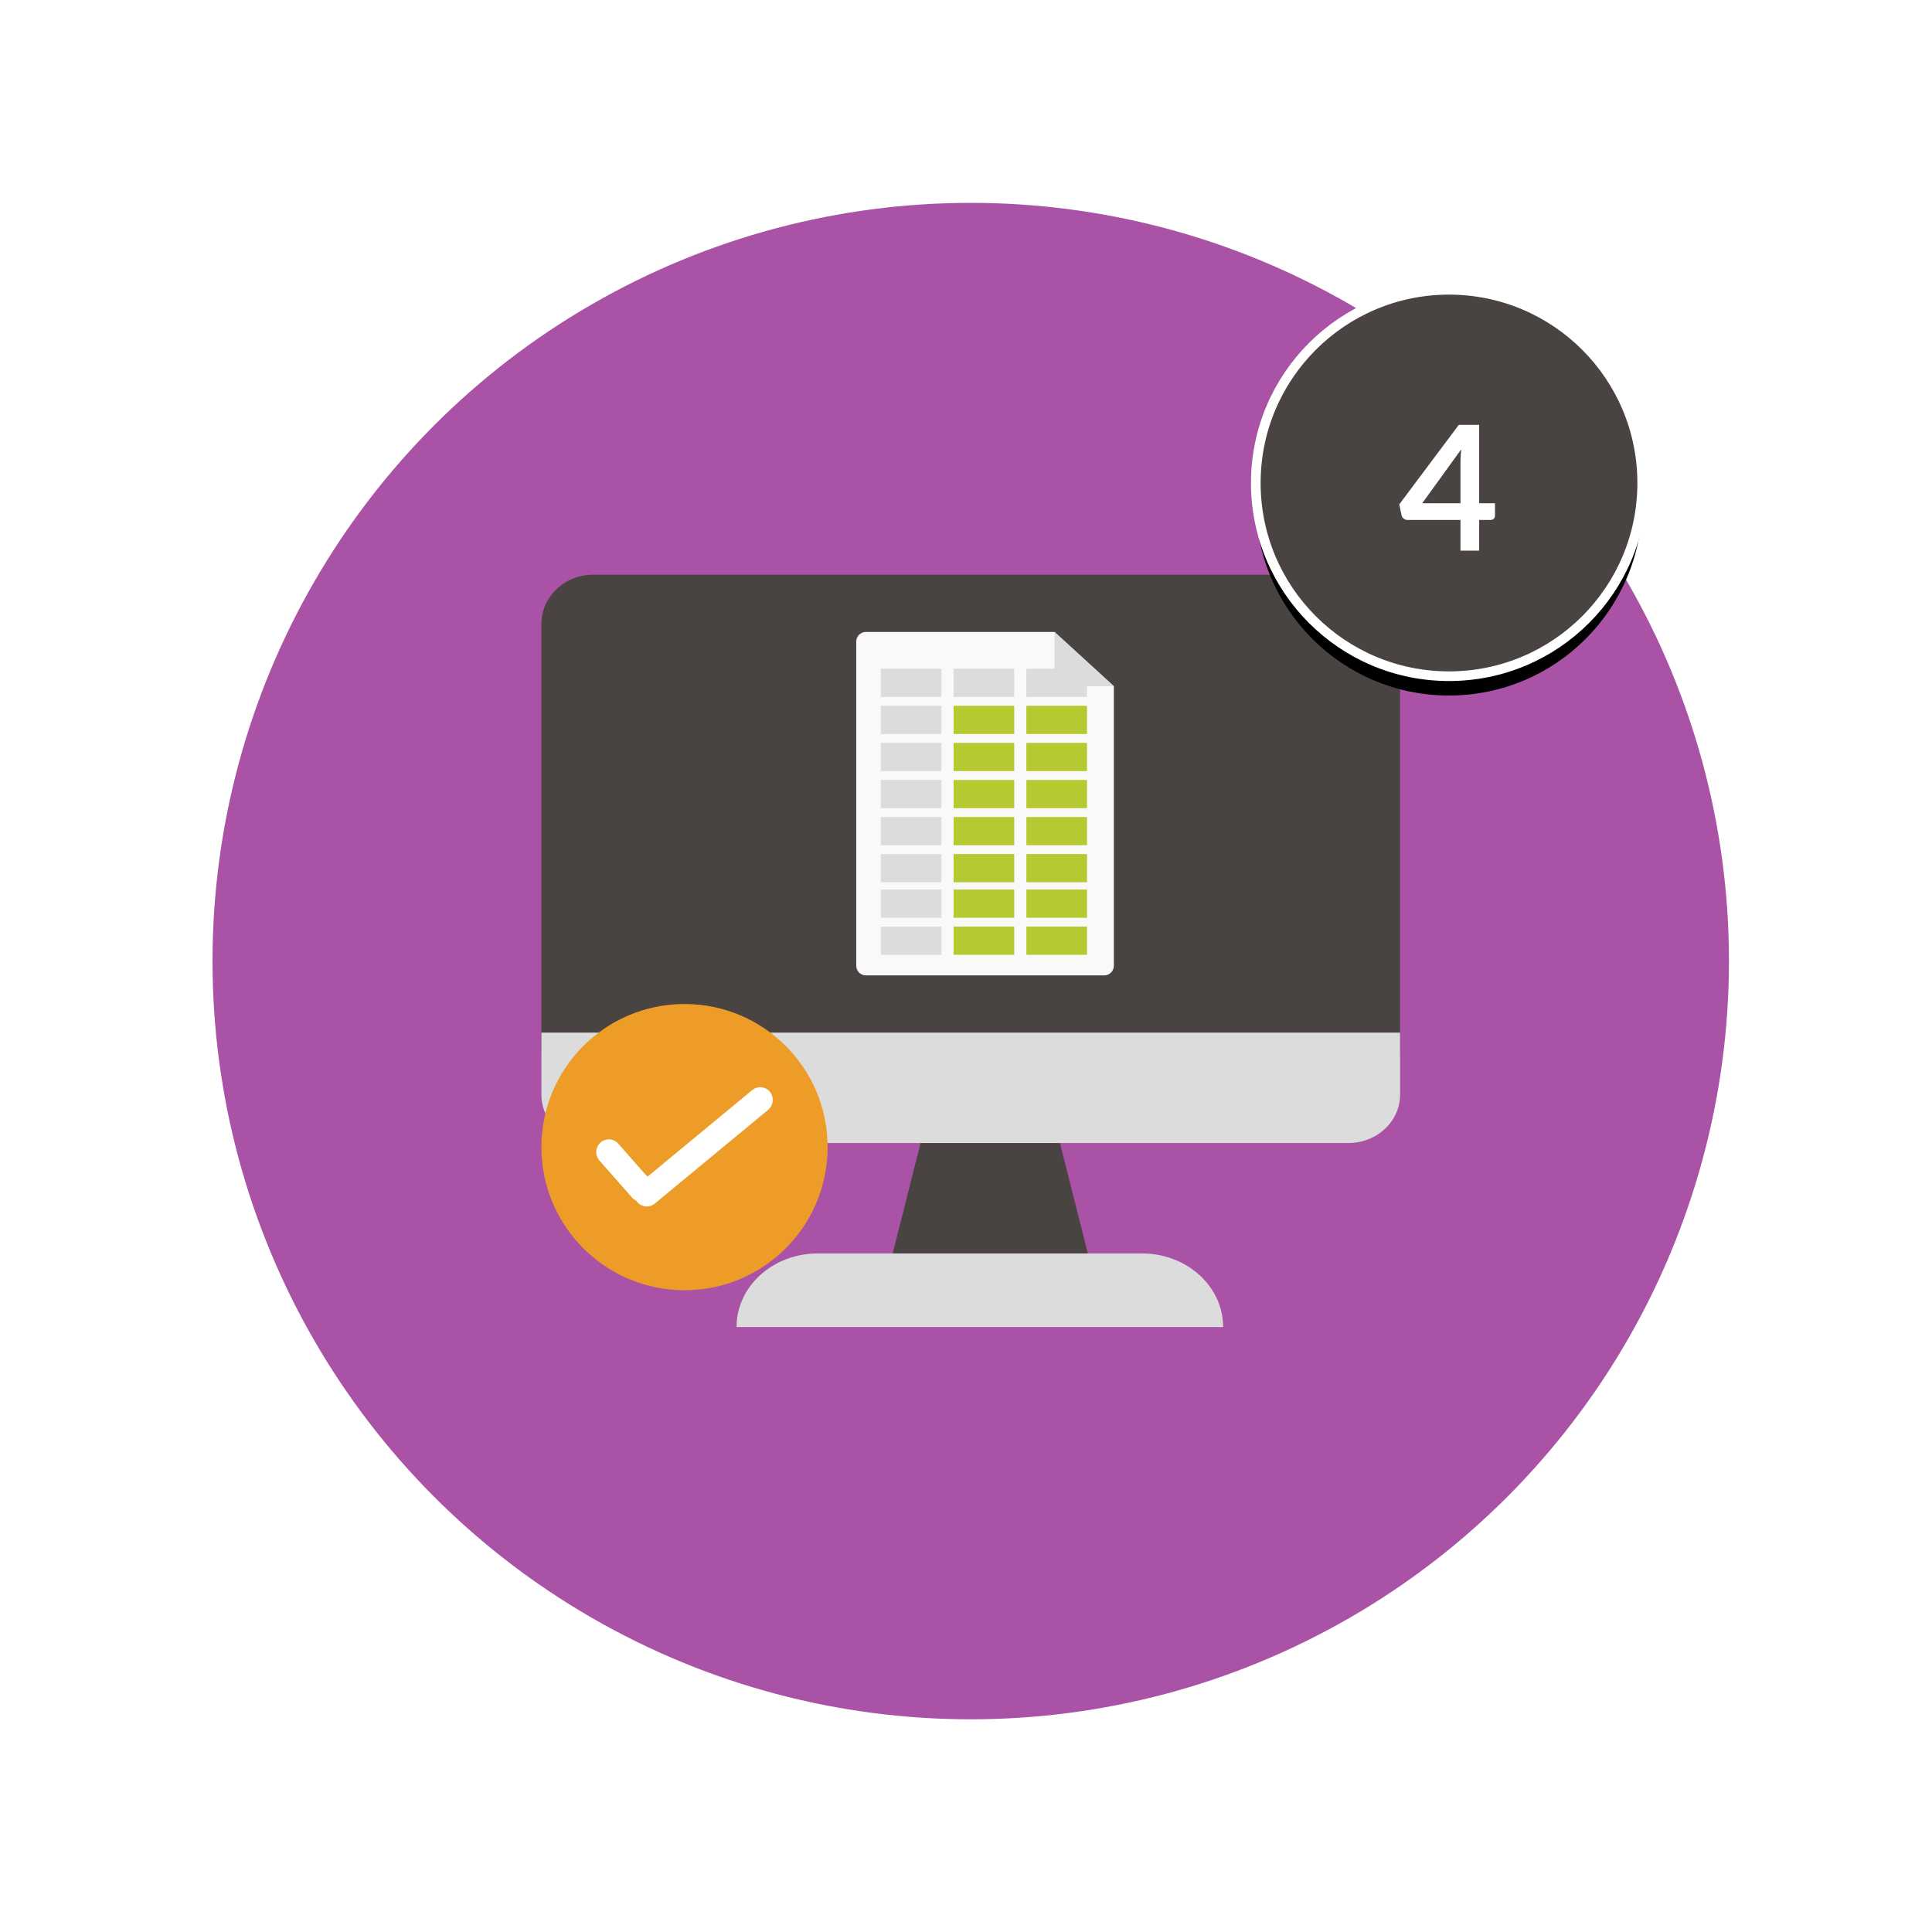 <?xml version="1.0" encoding="UTF-8"?>
<svg width="200px" height="200px" viewBox="0 0 200 200" version="1.1" xmlns="http://www.w3.org/2000/svg" xmlns:xlink="http://www.w3.org/1999/xlink">
    <!-- Generator: Sketch 59.1 (86144) - https://sketch.com -->
    <title>Slide8_Create_Output​</title>
    <desc>Created with Sketch.</desc>
    <defs>
        <circle id="path-1" cx="20" cy="20" r="20"></circle>
        <filter x="-18.8%" y="-13.8%" width="137.5%" height="137.5%" filterUnits="objectBoundingBox" id="filter-2">
            <feMorphology radius="0.5" operator="dilate" in="SourceAlpha" result="shadowSpreadOuter1"></feMorphology>
            <feOffset dx="0" dy="2" in="shadowSpreadOuter1" result="shadowOffsetOuter1"></feOffset>
            <feGaussianBlur stdDeviation="2" in="shadowOffsetOuter1" result="shadowBlurOuter1"></feGaussianBlur>
            <feComposite in="shadowBlurOuter1" in2="SourceAlpha" operator="out" result="shadowBlurOuter1"></feComposite>
            <feColorMatrix values="0 0 0 0 0   0 0 0 0 0   0 0 0 0 0  0 0 0 0.5 0" type="matrix" in="shadowBlurOuter1"></feColorMatrix>
        </filter>
    </defs>
    <g id="Slide8_Create_Output-" stroke="none" stroke-width="1" fill="none" fill-rule="evenodd">
        <circle id="Oval-Copy" stroke="#FFFFFF" stroke-width="2" opacity="0.5" cx="100" cy="100" r="90"></circle>
        <g id="Slide12_Extract_Data" transform="translate(21, 20)">
            <g id="Group-12-Copy-4">
                <g id="icon">
                    <g id="Group-24">
                        <circle id="Oval-Copy" stroke="#FFFFFF" stroke-width="2" fill="#AA52A5" cx="79.491" cy="79.491" r="79.491"></circle>
                        <g id="Group-6" transform="translate(35.046, 39.491)">
                            <g id="Group-3" transform="translate(0, 0)">
                                <g id="Group" transform="translate(0, 0)">
                                    <path d="M20.202,77.884 C20.202,73.676 23.961,70.265 28.597,70.265 L62.177,70.265 C66.814,70.264 70.572,73.676 70.572,77.884 L20.202,77.884 Z" id="Path" fill="#DCDCDC"></path>
                                    <polygon id="Path" fill="#494342" points="56.566 70.265 36.364 70.265 39.25 58.836 53.68 58.836"></polygon>
                                    <path d="M88.889,49.524 L5.32907052e-15,49.524 L5.32907052e-15,5.098 C5.32907052e-15,2.282 2.402,5.32907052e-15 5.364,5.32907052e-15 L83.525,5.32907052e-15 C86.487,5.32907052e-15 88.889,2.282 88.889,5.098 L88.889,49.524 L88.889,49.524 Z" id="Path" fill="#494342"></path>
                                    <path d="M83.525,58.836 L5.364,58.836 C2.402,58.836 5.32907052e-15,56.597 5.32907052e-15,53.836 L5.32907052e-15,47.407 L88.889,47.407 L88.889,53.836 C88.889,56.597 86.487,58.836 83.525,58.836" id="Path" fill="#DCDCDC"></path>
                                    <g id="Group-2" transform="translate(0, 44.444)">
                                        <circle id="Oval" fill="#EE9C28" cx="14.815" cy="14.815" r="14.815"></circle>
                                        <path d="M23.456,9.239 C23.46,9.244 23.465,9.25 23.469,9.255 C23.836,9.718 23.765,10.389 23.31,10.765 L11.57,20.473 C11.126,20.839 10.47,20.777 10.103,20.334 C10.099,20.328 10.094,20.323 10.09,20.317 L10.018,20.215 L10.018,20.215 L9.985,20.154 C9.83,20.097 9.687,20.001 9.571,19.869 L9.571,19.869 L6.196,16.042 C5.807,15.601 5.842,14.929 6.275,14.53 L6.275,14.53 L6.291,14.516 C6.721,14.137 7.377,14.178 7.756,14.608 L7.756,14.608 L10.949,18.228 L21.989,9.1 C22.432,8.733 23.089,8.795 23.456,9.239 Z" id="Combined-Shape" stroke="#FFFFFF" stroke-width="0.5" fill="#FFFFFF"></path>
                                    </g>
                                </g>
                            </g>
                            <g id="Group-2" transform="translate(32.593, 5.926)">
                                <g id="Group">
                                    <path d="M1,0 L20.521,0 L20.521,0 L26.667,5.618 L26.667,34.556 C26.667,35.108 26.219,35.556 25.667,35.556 L1,35.556 C0.448,35.556 6.76353751e-17,35.108 0,34.556 L0,1 C-1.78657678e-16,0.448 0.448,1.01453063e-16 1,0 Z" id="Rectangle-Copy" fill="#F9F9F9"></path>
                                    <g id="Group-4" transform="translate(2.54, 3.81)">
                                        <g id="Group-3">
                                            <rect id="Rectangle" fill="#DCDCDC" x="-6.461498e-14" y="-8.94839758e-14" width="6.279" height="2.92"></rect>
                                            <rect id="Rectangle-Copy-20" fill="#DCDCDC" x="-6.461498e-14" y="3.838" width="6.279" height="2.92"></rect>
                                            <rect id="Rectangle-Copy-23" fill="#DCDCDC" x="-6.461498e-14" y="7.677" width="6.279" height="2.92"></rect>
                                            <rect id="Rectangle-Copy-26" fill="#DCDCDC" x="-6.461498e-14" y="11.515" width="6.279" height="2.92"></rect>
                                            <rect id="Rectangle-Copy-35" fill="#DCDCDC" x="-6.461498e-14" y="22.857" width="6.279" height="2.92"></rect>
                                            <rect id="Rectangle-Copy-29" fill="#DCDCDC" x="-6.461498e-14" y="15.35" width="6.279" height="2.92"></rect>
                                            <rect id="Rectangle-Copy-36" fill="#DCDCDC" x="-6.461498e-14" y="26.692" width="6.279" height="2.92"></rect>
                                            <rect id="Rectangle-Copy-32" fill="#DCDCDC" x="-6.461498e-14" y="19.185" width="6.279" height="2.92"></rect>
                                            <rect id="Rectangle-Copy-18" fill="#DCDCDC" x="7.534" y="-8.94839758e-14" width="6.279" height="2.92"></rect>
                                            <rect id="Rectangle-Copy-21" fill="#B6C931" x="7.534" y="3.838" width="6.279" height="2.92"></rect>
                                            <rect id="Rectangle-Copy-24" fill="#B6C931" x="7.534" y="7.677" width="6.279" height="2.92"></rect>
                                            <rect id="Rectangle-Copy-27" fill="#B6C931" x="7.536" y="11.515" width="6.279" height="2.92"></rect>
                                            <rect id="Rectangle-Copy-38" fill="#B6C931" x="7.536" y="22.857" width="6.279" height="2.92"></rect>
                                            <rect id="Rectangle-Copy-30" fill="#B6C931" x="7.536" y="15.35" width="6.279" height="2.92"></rect>
                                            <rect id="Rectangle-Copy-39" fill="#B6C931" x="7.536" y="26.692" width="6.279" height="2.92"></rect>
                                            <rect id="Rectangle-Copy-33" fill="#B6C931" x="7.536" y="19.185" width="6.279" height="2.92"></rect>
                                            <rect id="Rectangle-Copy-19" fill="#DCDCDC" x="15.069" y="-8.94839758e-14" width="6.279" height="2.92"></rect>
                                            <rect id="Rectangle-Copy-22" fill="#B6C931" x="15.069" y="3.838" width="6.279" height="2.92"></rect>
                                            <rect id="Rectangle-Copy-25" fill="#B6C931" x="15.069" y="7.677" width="6.279" height="2.92"></rect>
                                            <rect id="Rectangle-Copy-28" fill="#B6C931" x="15.072" y="11.515" width="6.279" height="2.92"></rect>
                                            <rect id="Rectangle-Copy-41" fill="#B6C931" x="15.072" y="22.857" width="6.279" height="2.92"></rect>
                                            <rect id="Rectangle-Copy-31" fill="#B6C931" x="15.072" y="15.35" width="6.279" height="2.92"></rect>
                                            <rect id="Rectangle-Copy-42" fill="#B6C931" x="15.072" y="26.692" width="6.279" height="2.92"></rect>
                                            <rect id="Rectangle-Copy-34" fill="#B6C931" x="15.072" y="19.185" width="6.279" height="2.92"></rect>
                                        </g>
                                    </g>
                                    <path d="M20.521,3.73034936e-14 L20.521,4.618 C20.521,5.17 20.969,5.618 21.521,5.618 L26.667,5.618 L26.667,5.618 L20.521,3.73034936e-14 Z" id="Path-2-Copy" fill="#DCDCDC"></path>
                                </g>
                            </g>
                        </g>
                    </g>
                </g>
            </g>
        </g>
        <g id="Group-5" transform="translate(130, 30)">
            <g id="Oval-Copy">
                <use fill="black" fill-opacity="1" filter="url(#filter-2)" xlink:href="#path-1"></use>
                <use stroke="#FFFFFF" stroke-width="1" fill="#494342" fill-rule="evenodd" xlink:href="#path-1"></use>
            </g>
            <path d="M21.188,22.095 L21.188,17.838 C21.188,17.436 21.215,16.992 21.269,16.506 L17.228,22.095 L21.188,22.095 Z M24.761,22.095 L24.761,23.382 C24.761,23.502 24.722,23.605 24.644,23.692 C24.566,23.78 24.455,23.823 24.311,23.823 L23.123,23.823 L23.123,27 L21.188,27 L21.188,23.823 L15.698,23.823 C15.548,23.823 15.416,23.777 15.302,23.683 C15.188,23.59 15.116,23.475 15.086,23.337 L14.852,22.212 L21.017,13.977 L23.123,13.977 L23.123,22.095 L24.761,22.095 Z" id="4" fill="#FFFFFF" fill-rule="nonzero"></path>
        </g>
    </g>
</svg>